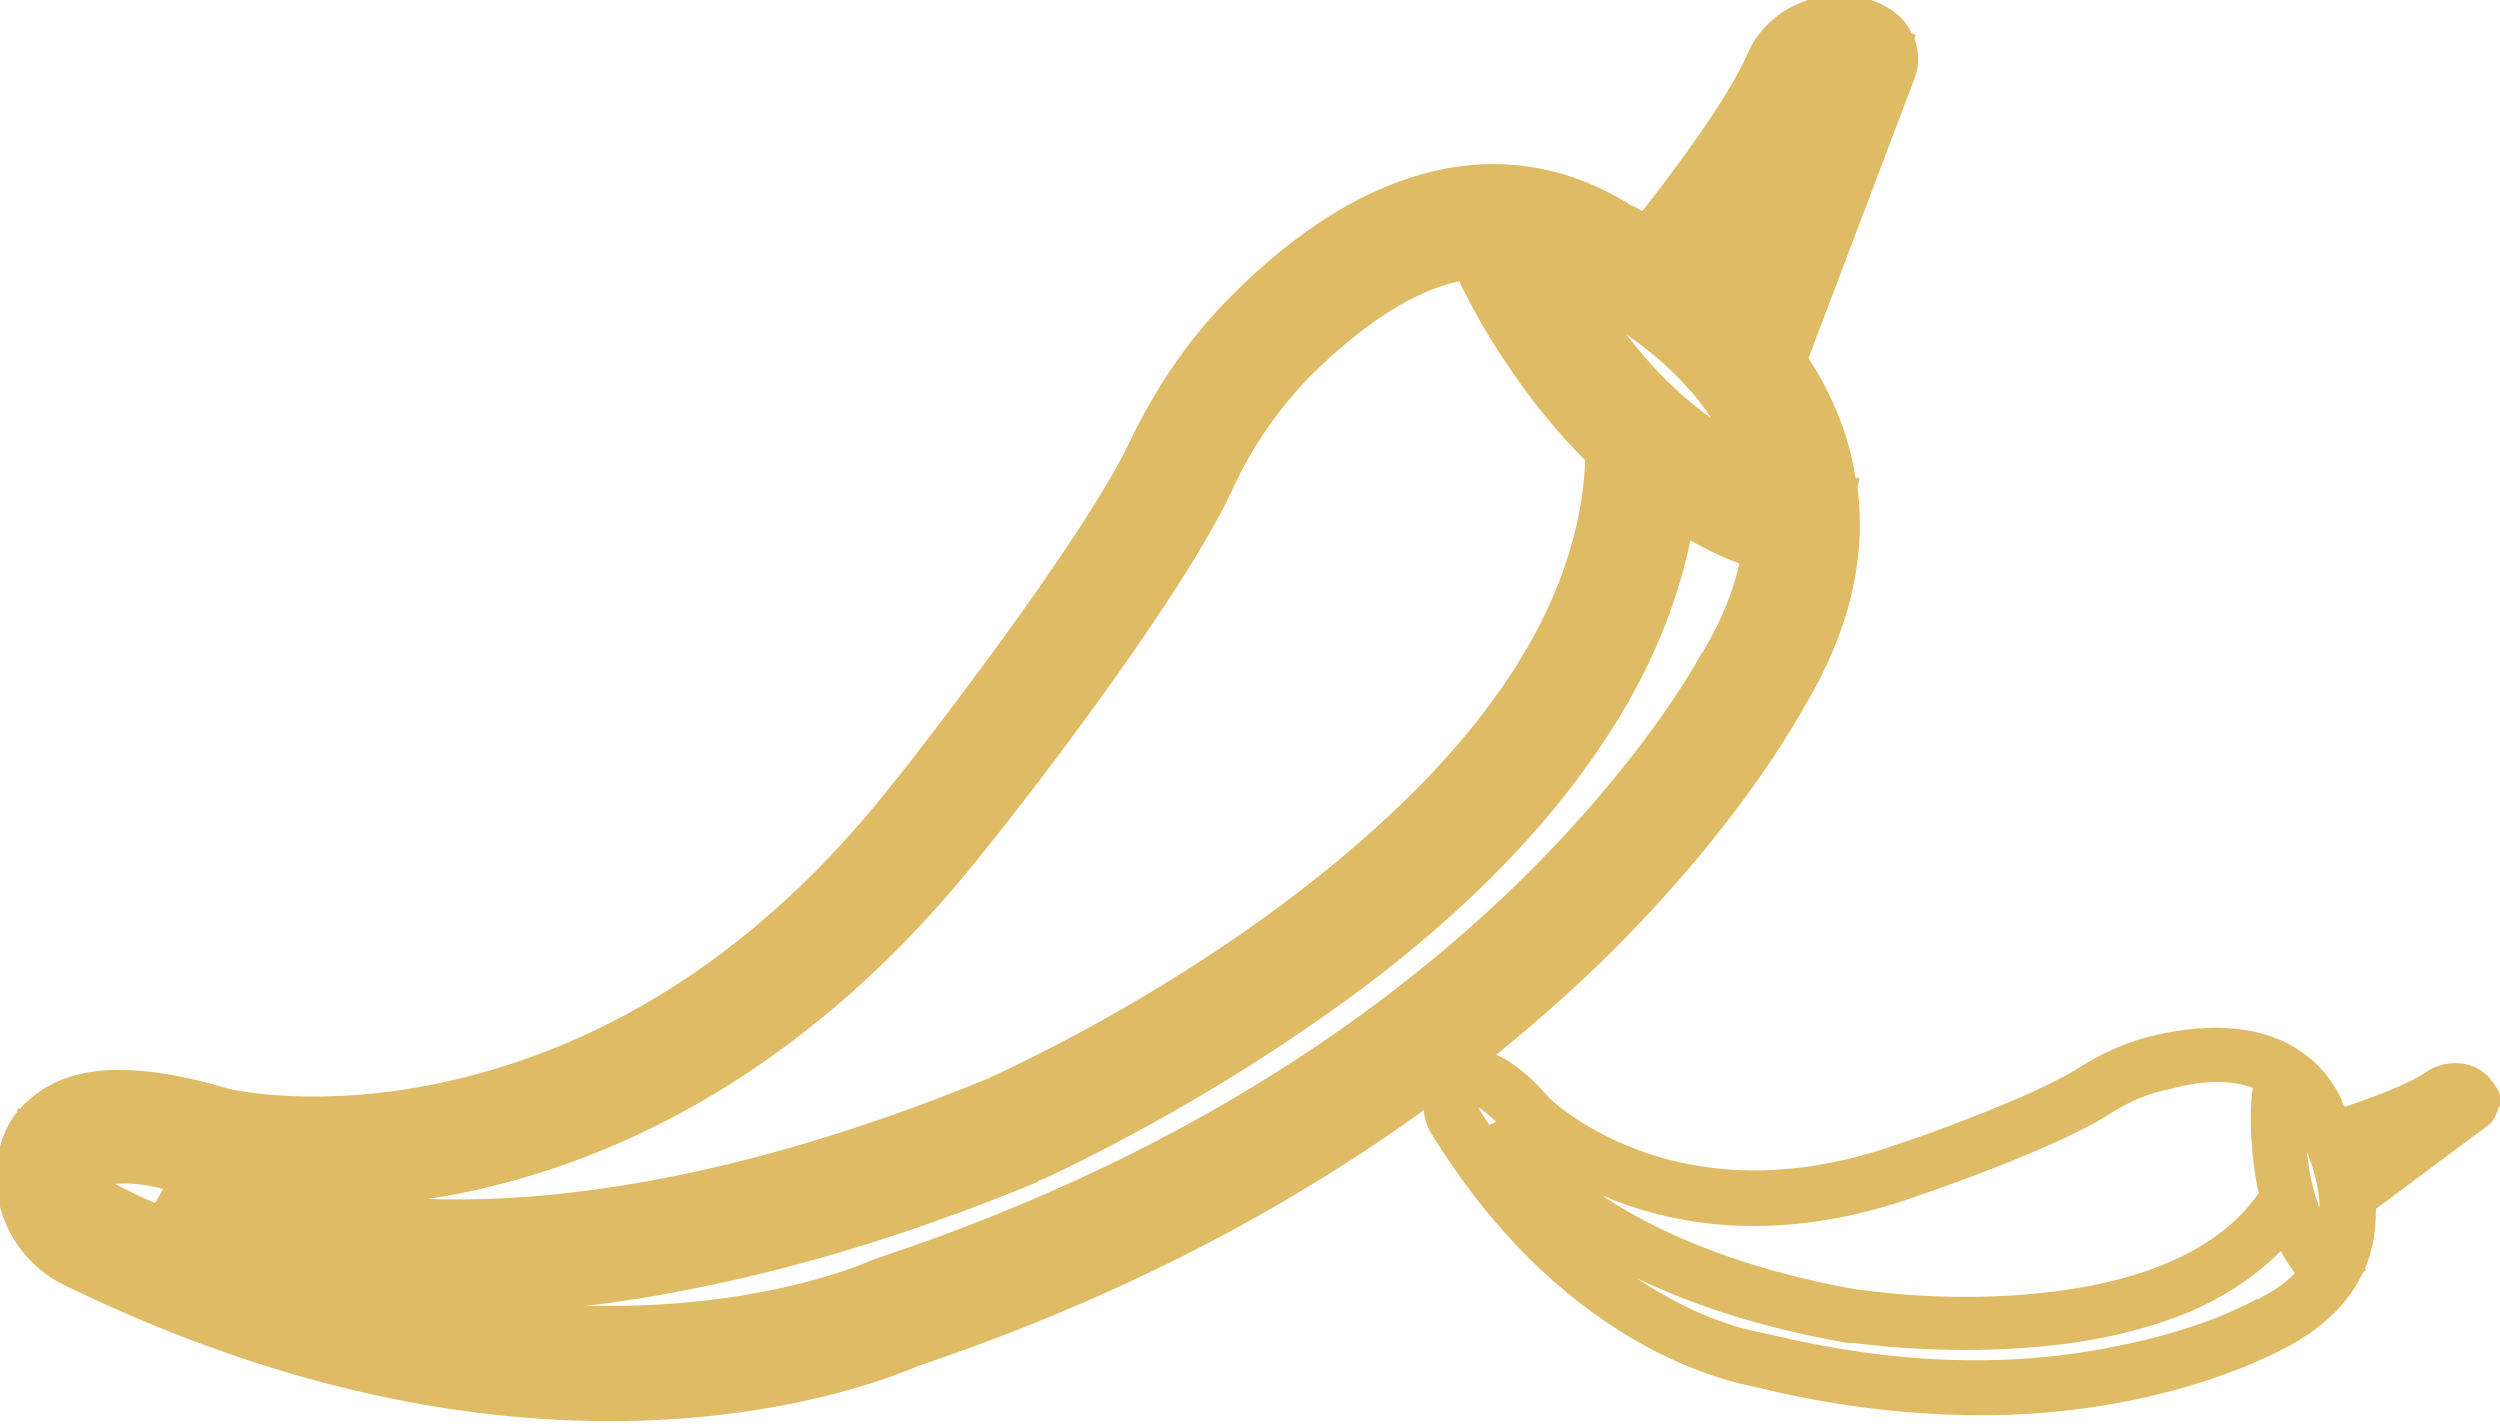 <?xml version="1.0" encoding="utf-8"?>
<!-- Generator: Adobe Illustrator 22.0.0, SVG Export Plug-In . SVG Version: 6.00 Build 0)  -->
<svg version="1.1" id="图层_1" xmlns="http://www.w3.org/2000/svg" xmlns:xlink="http://www.w3.org/1999/xlink" x="0px" y="0px"
	 viewBox="0 0 249.8 142.7" style="enable-background:new 0 0 249.8 142.7;" xml:space="preserve">
	 <style>
		.st0{fill:#DFBB65}
	 </style>
<path class="st0" d="M191.3,3.9l0.1-0.4L191,3.3c-0.5-1.1-1.4-2-2.5-2.6c-0.2-0.1-0.5-0.3-0.8-0.4c-2.4-1.1-5.1-1.1-7.6-0.1
	c-2.4,0.9-4.5,2.8-5.5,5.2c-2.1,4.7-7,11.2-10.5,15.7c-0.6-0.4-1.1-0.6-1.2-0.6c-0.1,0-0.1-0.1-0.1-0.1c-12.3-7.6-26.4-4.3-39.8,9.2
	c-4.2,4.2-7.5,9.1-10.1,14.5c-4.8,10.1-21.3,31.2-23.2,33.6l-0.1,0.1c-12.3,15.8-26.9,25.8-43.4,29.9c-12.5,3.1-21.6,1.5-23.3,1.1
	c-8.8-2.6-14.7-2.5-18.7,0.1c-0.9,0.6-1.6,1.2-2.2,1.9l-0.2-0.1l-0.1,0.4c-1.1,1.4-1.8,3.2-2,5.2c-0.6,5,2.2,9.9,6.7,12.1
	c18.5,9,36.8,13.6,54.6,13.6c17.4,0,28.6-4.6,30.7-5.5c14.6-4.9,28.4-11.3,40.6-18.9c9.7-6,18.8-13,27.1-20.9
	c14.1-13.6,20.2-24.9,20.9-26.1c4.5-7.5,6.2-14.8,5.3-21.9l0.2-0.9l-0.4-0.1c-0.2-1.3-0.5-2.6-0.9-3.9c-0.9-2.9-2.2-5.6-3.8-8
	l10.5-27.7C191.8,6.7,191.8,5.2,191.3,3.9z M88,125.6c-0.4,0.1-0.7,0.3-1.1,0.4c-0.9,0.4-8.9,3.8-22.1,4.4c-2.1,0.1-4.2,0.1-6.3,0.1
	c11.5-1.4,26.5-4.7,44.7-12.2c0.2-0.1,0.5-0.2,0.7-0.4h0.1c0.1,0,0.1-0.1,0.3-0.1c12.1-5.7,24.2-13.1,34-20.7
	c8.8-6.9,15.9-14.2,21-21.6c4.9-7,8.1-14.2,9.6-21.5c1.6,0.9,3.2,1.7,4.9,2.3c-0.6,2.7-1.7,5.5-3.4,8.4c-0.1,0.2-0.2,0.4-0.4,0.6
	c-0.2,0.4-5.7,10.7-18.7,23.3C134.6,104.7,113.2,117.2,88,125.6z M171,41.8c-3.5-2.5-6.4-5.6-8.5-8.4C165.1,35.2,168.5,38,171,41.8z
	 M145.8,28.1c1.1,2.3,3,5.9,6.1,10.2c1.7,2.4,3.9,5.1,6.5,7.7c-0.6,14.1-9.7,28.2-27.2,42c-9.1,7.2-20.4,14.1-31.7,19.4l-0.5,0.2
	c-0.1,0-0.1,0.1-0.1,0.1c-25.8,10.6-44.5,12.5-56.1,12.1c15.4-2.4,36.7-10.7,55.8-35.1c0.8-0.9,19-23.8,24.6-35.9
	c1.9-4.2,4.6-8,7.8-11.3C136.3,32.3,141.2,29.1,145.8,28.1z M16.3,118.8l-0.8,1.4c-1.4-0.6-2.7-1.2-4-1.9
	C12.5,118.2,14,118.2,16.3,118.8z"/>
<path class="st0" d="M249.7,110.6l0.2-0.1l-0.1-0.2c0.1-0.6,0-1.2-0.4-1.7c-0.1-0.1-0.1-0.2-0.2-0.3c-0.7-1.1-1.8-1.8-3-2
	c-1.2-0.2-2.5,0-3.6,0.7c-2,1.4-5.7,2.7-8.3,3.6c-0.2-0.3-0.3-0.5-0.3-0.6c0,0,0,0,0-0.1c-3-6.2-9.6-8.5-18.5-6.5
	c-2.8,0.6-5.4,1.8-7.8,3.3c-4.5,2.9-16.6,7.2-18,7.6l0,0c-9,3.2-17.5,3.5-25.2,0.9c-5.8-2-9.1-4.9-9.7-5.5c-2.9-3.3-5.3-4.8-7.6-4.8
	c-0.5,0-1,0.1-1.4,0.2l-0.1-0.1l-0.1,0.2c-0.8,0.3-1.5,0.8-2.1,1.6c-1.5,1.9-1.7,4.6-0.4,6.6c5.2,8.4,11.4,14.9,18.6,19.5
	c7.1,4.5,12.8,5.5,13.8,5.7c7.2,1.8,14.4,2.7,21.3,2.8c5.4,0.1,10.9-0.4,16.3-1.5c9.2-1.9,14.6-4.9,15.2-5.2
	c3.7-1.9,6.3-4.4,7.8-7.5l0.3-0.3l-0.1-0.1c0.2-0.6,0.5-1.2,0.6-1.8c0.4-1.4,0.5-2.8,0.5-4.2l11.4-8.5
	C249.2,111.9,249.5,111.2,249.7,110.6z M176.7,133.3c-0.2,0-0.4-0.1-0.5-0.1c-0.4-0.1-4.6-0.7-10.1-3.9c-0.9-0.5-1.7-1-2.6-1.6
	c5,2.4,11.9,4.9,21.2,6.5c0.1,0,0.3,0,0.4,0l0,0c0,0,0.1,0,0.2,0c6.4,0.8,13.1,0.9,19.1,0.3c5.3-0.5,10.1-1.7,14.1-3.3
	c3.8-1.6,6.9-3.7,9.4-6.2c0.4,0.8,0.9,1.5,1.4,2.2c-0.9,1-2.1,1.8-3.5,2.5c-0.1,0.1-0.2,0.1-0.3,0.1c-0.2,0.1-5,2.9-13.5,4.6
	C200.9,136.8,189,136.3,176.7,133.3z M231.8,120.7c-0.8-1.9-1.1-3.9-1.3-5.6C231.1,116.5,231.7,118.5,231.8,120.7z M225.1,108.7
	c-0.2,1.2-0.3,3.2-0.1,5.7c0.1,1.4,0.3,3.1,0.7,4.8c-3.8,5.5-11.2,8.9-21.8,10c-5.5,0.6-11.9,0.5-17.8-0.3l-0.3,0c0,0,0,0,0,0
	c-13.1-2.3-21.2-6.4-25.8-9.5c6.9,3,17.6,5.1,31.6,0.1c0.6-0.2,13.8-4.7,19.2-8.2c1.9-1.2,3.9-2.1,6.1-2.5
	C220.2,107.9,223,107.9,225.1,108.7z M149.5,112.1l-0.7,0.3c-0.4-0.6-0.8-1.2-1.1-1.8C148.1,110.9,148.7,111.3,149.5,112.1z"/>
</svg>
